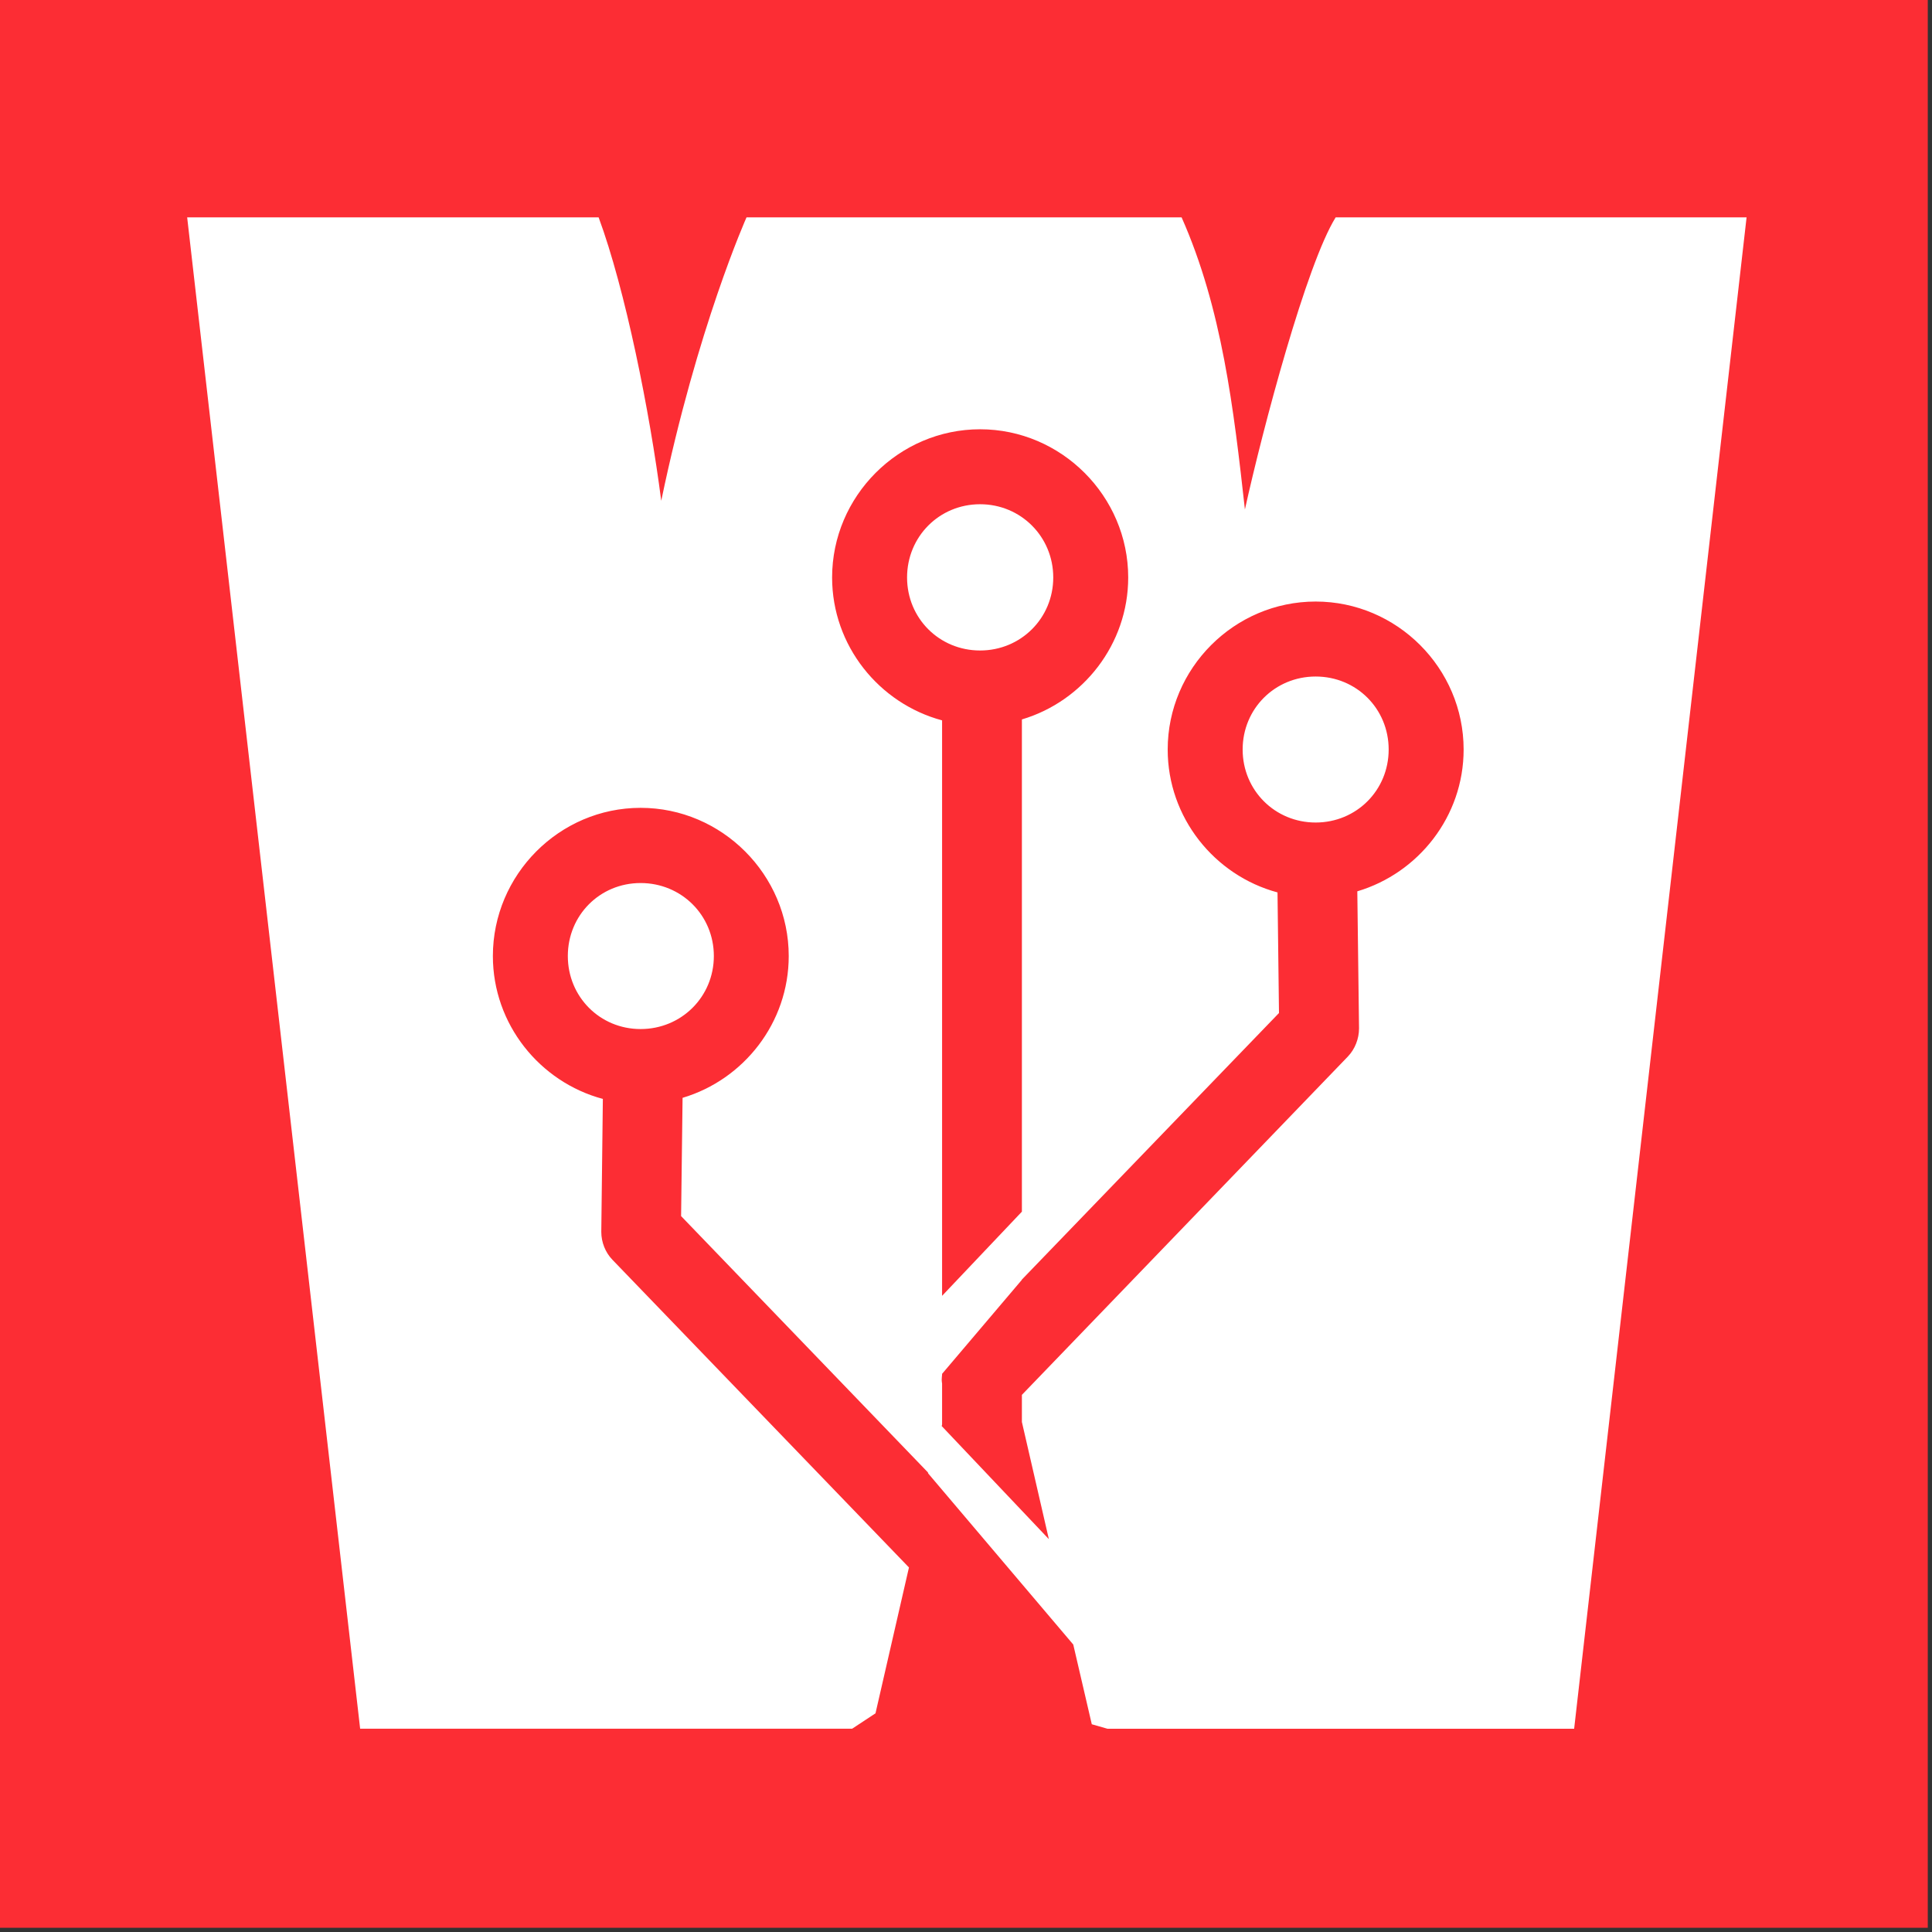 <?xml version="1.0" encoding="UTF-8" standalone="no"?><!DOCTYPE svg PUBLIC "-//W3C//DTD SVG 1.1//EN" "http://www.w3.org/Graphics/SVG/1.1/DTD/svg11.dtd"><svg width="100%" height="100%" viewBox="0 0 435 435" version="1.1" xmlns="http://www.w3.org/2000/svg" xmlns:xlink="http://www.w3.org/1999/xlink" xml:space="preserve" xmlns:serif="http://www.serif.com/" style="fill-rule:evenodd;clip-rule:evenodd;stroke-linejoin:round;stroke-miterlimit:1.414;"><rect x="0" y="0" width="435" height="435" fill="#333333" stroke="none"/><rect x="0" y="0" width="434.048" height="434.048" style="fill:#fc2d34;"/><path d="M42.142,48.94l38.946,340.292l110.772,0l5.262,-3.469l7.534,-32.841l-66.759,-69.272c-1.599,-1.654 -2.514,-3.96 -2.514,-6.285l0.352,-29.935c-14.202,-3.802 -24.762,-16.823 -24.762,-32.174c0,-18.301 14.958,-33.367 33.264,-33.367c18.301,0 33.349,15.066 33.349,33.367c0,15.031 -10.119,27.826 -23.901,31.926l-0.334,26.628l55.562,57.693l0.09,0.266l32.647,38.508l4.172,17.95l3.519,1.005l105.087,0l38.823,-340.292l-92.52,0c-6.583,10.597 -16.333,47.222 -20.433,65.772c-2.518,-22.636 -5.158,-45.285 -14.255,-65.772l-97.959,0c0,0 -11.07,24.695 -19.202,63.816c-2.568,-19.973 -8.078,-47.533 -14.098,-63.816l-92.66,0l0.018,0Zm178.531,47.713c18.301,0 33.349,15.067 33.349,33.368c0,15.031 -10.173,27.88 -23.937,31.962l0,110.827l-17.968,18.954l0,-129.569c-14.184,-3.803 -24.763,-16.824 -24.763,-32.174c0,-18.301 15.013,-33.368 33.319,-33.368Zm0,16.878c-9.192,0 -16.441,7.303 -16.441,16.49c0,9.173 7.249,16.441 16.441,16.441c9.168,0 16.472,-7.268 16.472,-16.441c0,-9.187 -7.304,-16.49 -16.472,-16.49Zm75.552,21.91c18.306,0 33.319,15.017 33.319,33.319c0,15.048 -10.156,27.826 -23.938,31.926l0.387,30.871c0,2.321 -0.914,4.663 -2.518,6.335l-73.39,76.17l0,6.105l6.073,26.384l-24.127,-25.465l0.086,-0.338l0,-9.204c-0.036,-0.298 -0.086,-0.577 -0.086,-0.861c0,-0.388 0.05,-0.793 0.086,-1.18l0,-0.176l17.95,-21.154l0,-0.054l57.904,-60.031l-0.333,-27.155c-14.188,-3.82 -24.726,-16.846 -24.726,-32.173c0,-18.302 15.012,-33.319 33.313,-33.319Zm0,16.882c-9.168,0 -16.436,7.25 -16.436,16.437c0,9.168 7.268,16.436 16.436,16.436c9.187,0 16.441,-7.268 16.441,-16.436c0,-9.187 -7.254,-16.437 -16.441,-16.437Zm-151.988,46.497c-9.169,0 -16.387,7.25 -16.387,16.436c0,9.169 7.218,16.441 16.387,16.441c9.186,0 16.49,-7.272 16.49,-16.441c0,-9.186 -7.304,-16.436 -16.49,-16.436Z" style="fill:#fff;fill-rule:nonzero;"/></svg>
